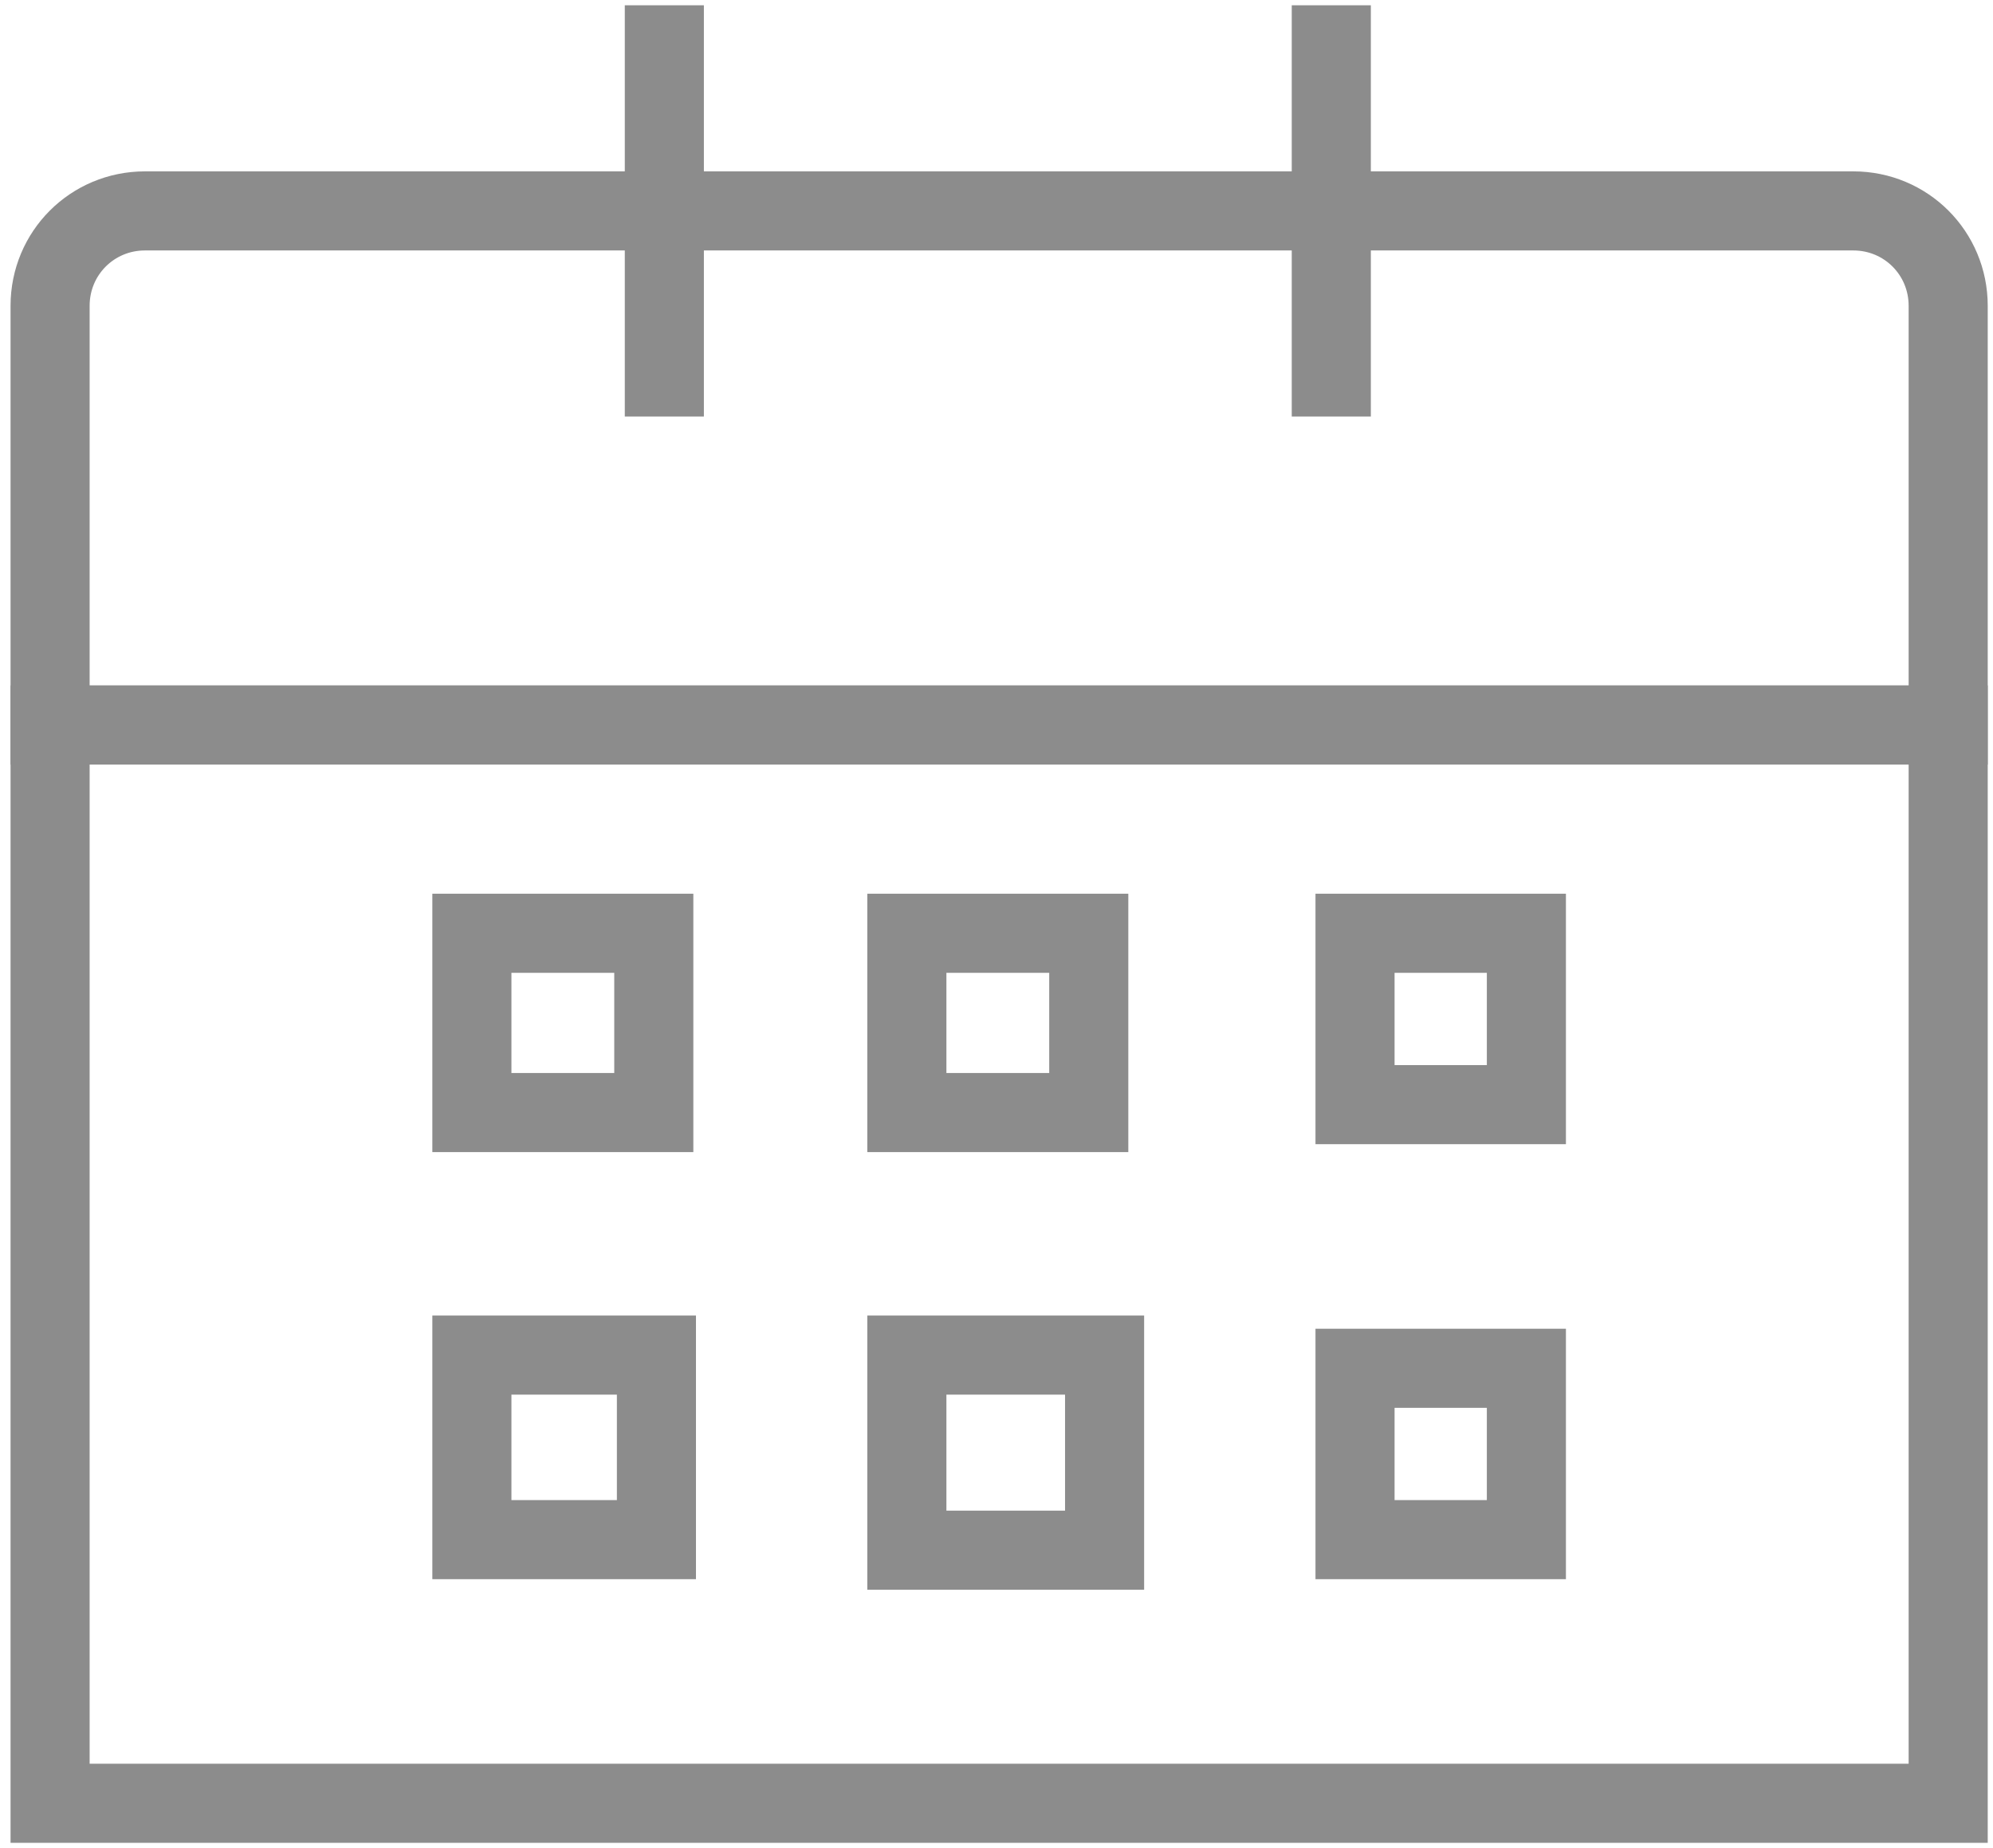 <?xml version="1.0" encoding="utf-8"?>
<!-- Generator: Adobe Illustrator 24.0.3, SVG Export Plug-In . SVG Version: 6.00 Build 0)  -->
<svg version="1.1" id="Layer_1" xmlns="http://www.w3.org/2000/svg" xmlns:xlink="http://www.w3.org/1999/xlink" x="0px" y="0px"
	 viewBox="0 0 75.6 70.1" style="enable-background:new 0 0 75.6 70.1;" xml:space="preserve">
<style type="text/css">
	.st0{fill:none;stroke:#8C8C8C;stroke-width:3;stroke-miterlimit:10;}
</style>
<g id="appoint_x5F_icon_1_">
	<path class="st0" d="M73.9,27.5h-72V11.6c0-2,1.6-3.6,3.6-3.6h64.8c2,0,3.6,1.6,3.6,3.6V27.5z"/>
	<rect x="1.9" y="27.5" class="st0" width="72" height="40.9"/>
	<g>
		<rect x="17.9" y="35.4" class="st0" width="6.9" height="6.8"/>
		<rect x="34.4" y="35.4" class="st0" width="6.9" height="6.8"/>
		<rect x="51.4" y="35.4" class="st0" width="6.5" height="6.5"/>
		<rect x="51.4" y="51.9" class="st0" width="6.5" height="6.5"/>
		<rect x="17.9" y="51.4" class="st0" width="7" height="7"/>
		<rect x="34.4" y="51.4" class="st0" width="7.5" height="7.4"/>
	</g>
	<line class="st0" x1="25.2" y1="0.2" x2="25.2" y2="15.8"/>
	<line class="st0" x1="50.5" y1="0.2" x2="50.5" y2="15.8"/>
</g>
</svg>
